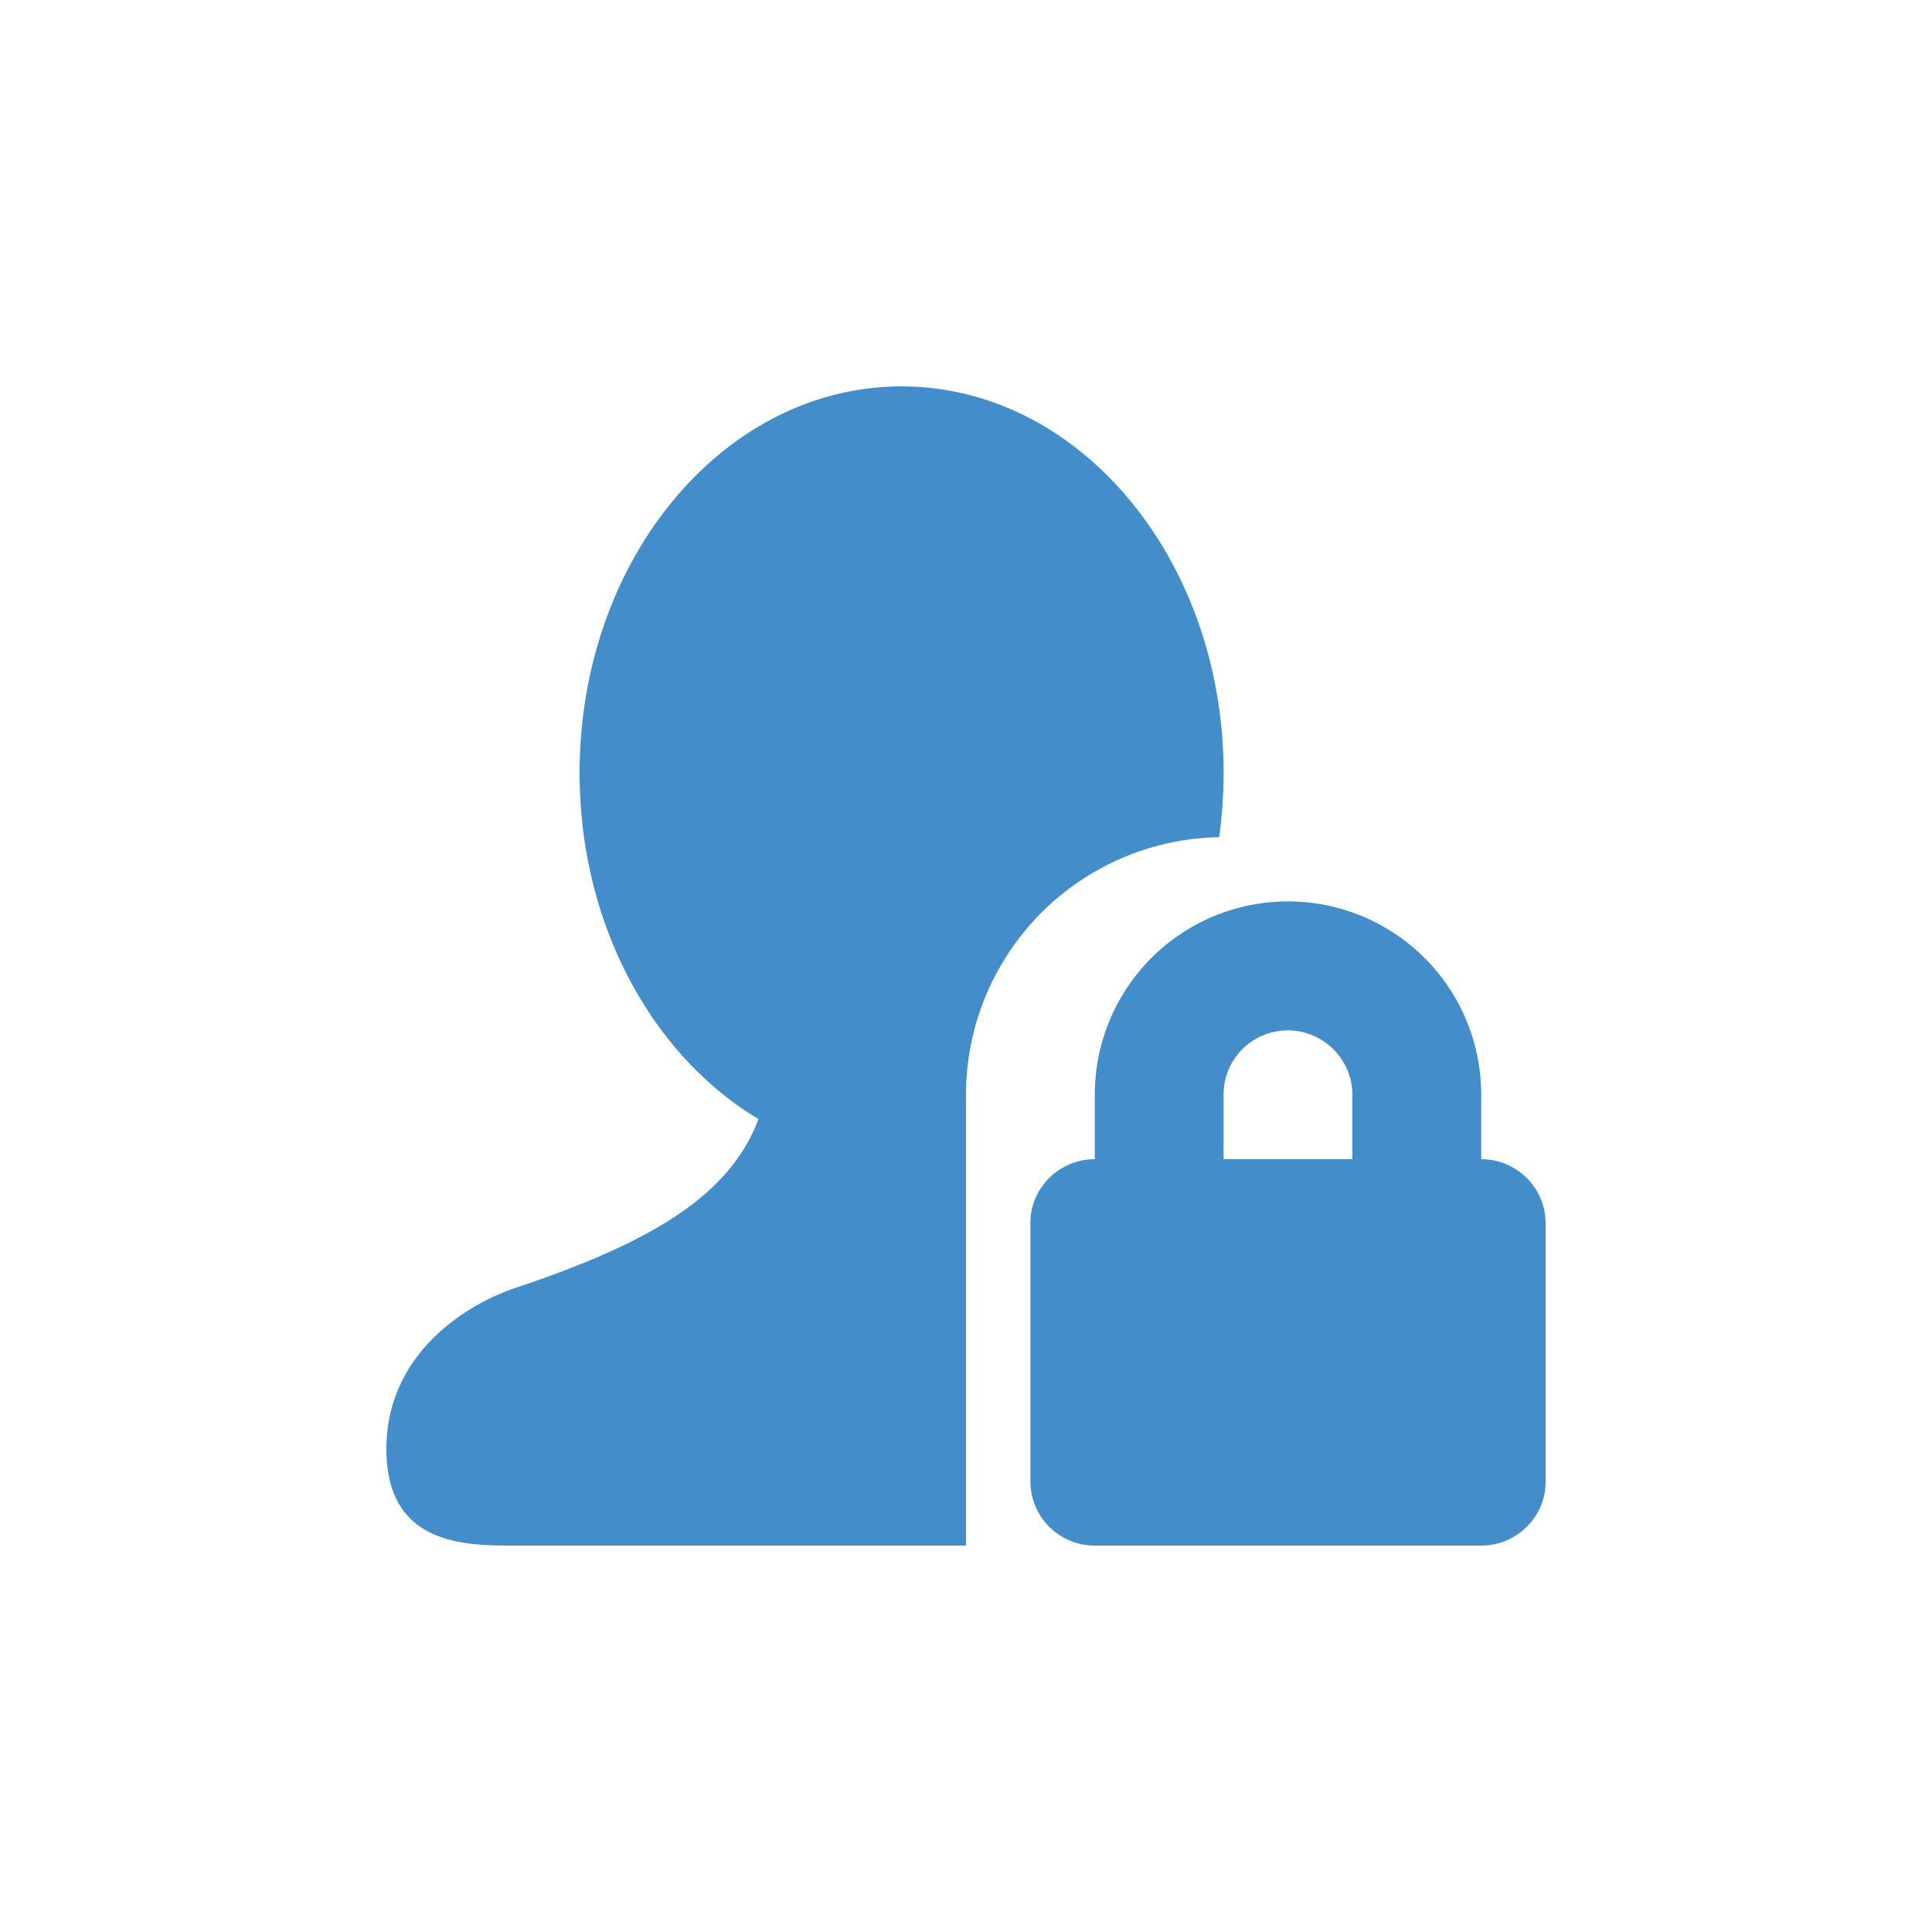 <?xml version="1.0" standalone="no"?><!DOCTYPE svg PUBLIC "-//W3C//DTD SVG 1.1//EN" "http://www.w3.org/Graphics/SVG/1.1/DTD/svg11.dtd"><svg t="1535620660958" class="icon" style="" viewBox="0 0 1024 1024" version="1.1" xmlns="http://www.w3.org/2000/svg" p-id="1269" xmlns:xlink="http://www.w3.org/1999/xlink" width="27" height="27"><defs><style type="text/css"></style></defs><path d="M512 819.2H273.067c-26.419 0-68.267 0-68.267-51.2s43.486-77.073 68.267-85.333c75.742-25.259 114.108-50.517 128.99-89.532C345.839 559.616 307.2 490.052 307.2 409.6c0-113.118 76.425-204.8 170.667-204.8s170.667 91.682 170.667 204.8c0 11.605-0.819 23.04-2.389 34.133A136.567 136.567 0 0 0 512 580.164V819.2z" fill="#448DCB" p-id="1270"></path><path d="M716.8 614.4v-34.304c0-18.432-15.292-33.963-34.133-33.963-18.978 0-34.133 15.223-34.133 33.963V614.4h68.267z m-136.533 0v-34.236a102.4 102.4 0 0 1 204.8 0V614.4h0.102c18.773 0 34.031 15.394 34.031 33.792v137.216c0 18.637-15.462 33.792-34.031 33.792h-205.005a34.099 34.099 0 0 1-34.031-33.792v-137.216c0-18.637 15.462-33.792 34.031-33.792H580.267z" fill="#448DCB" p-id="1271"></path></svg>